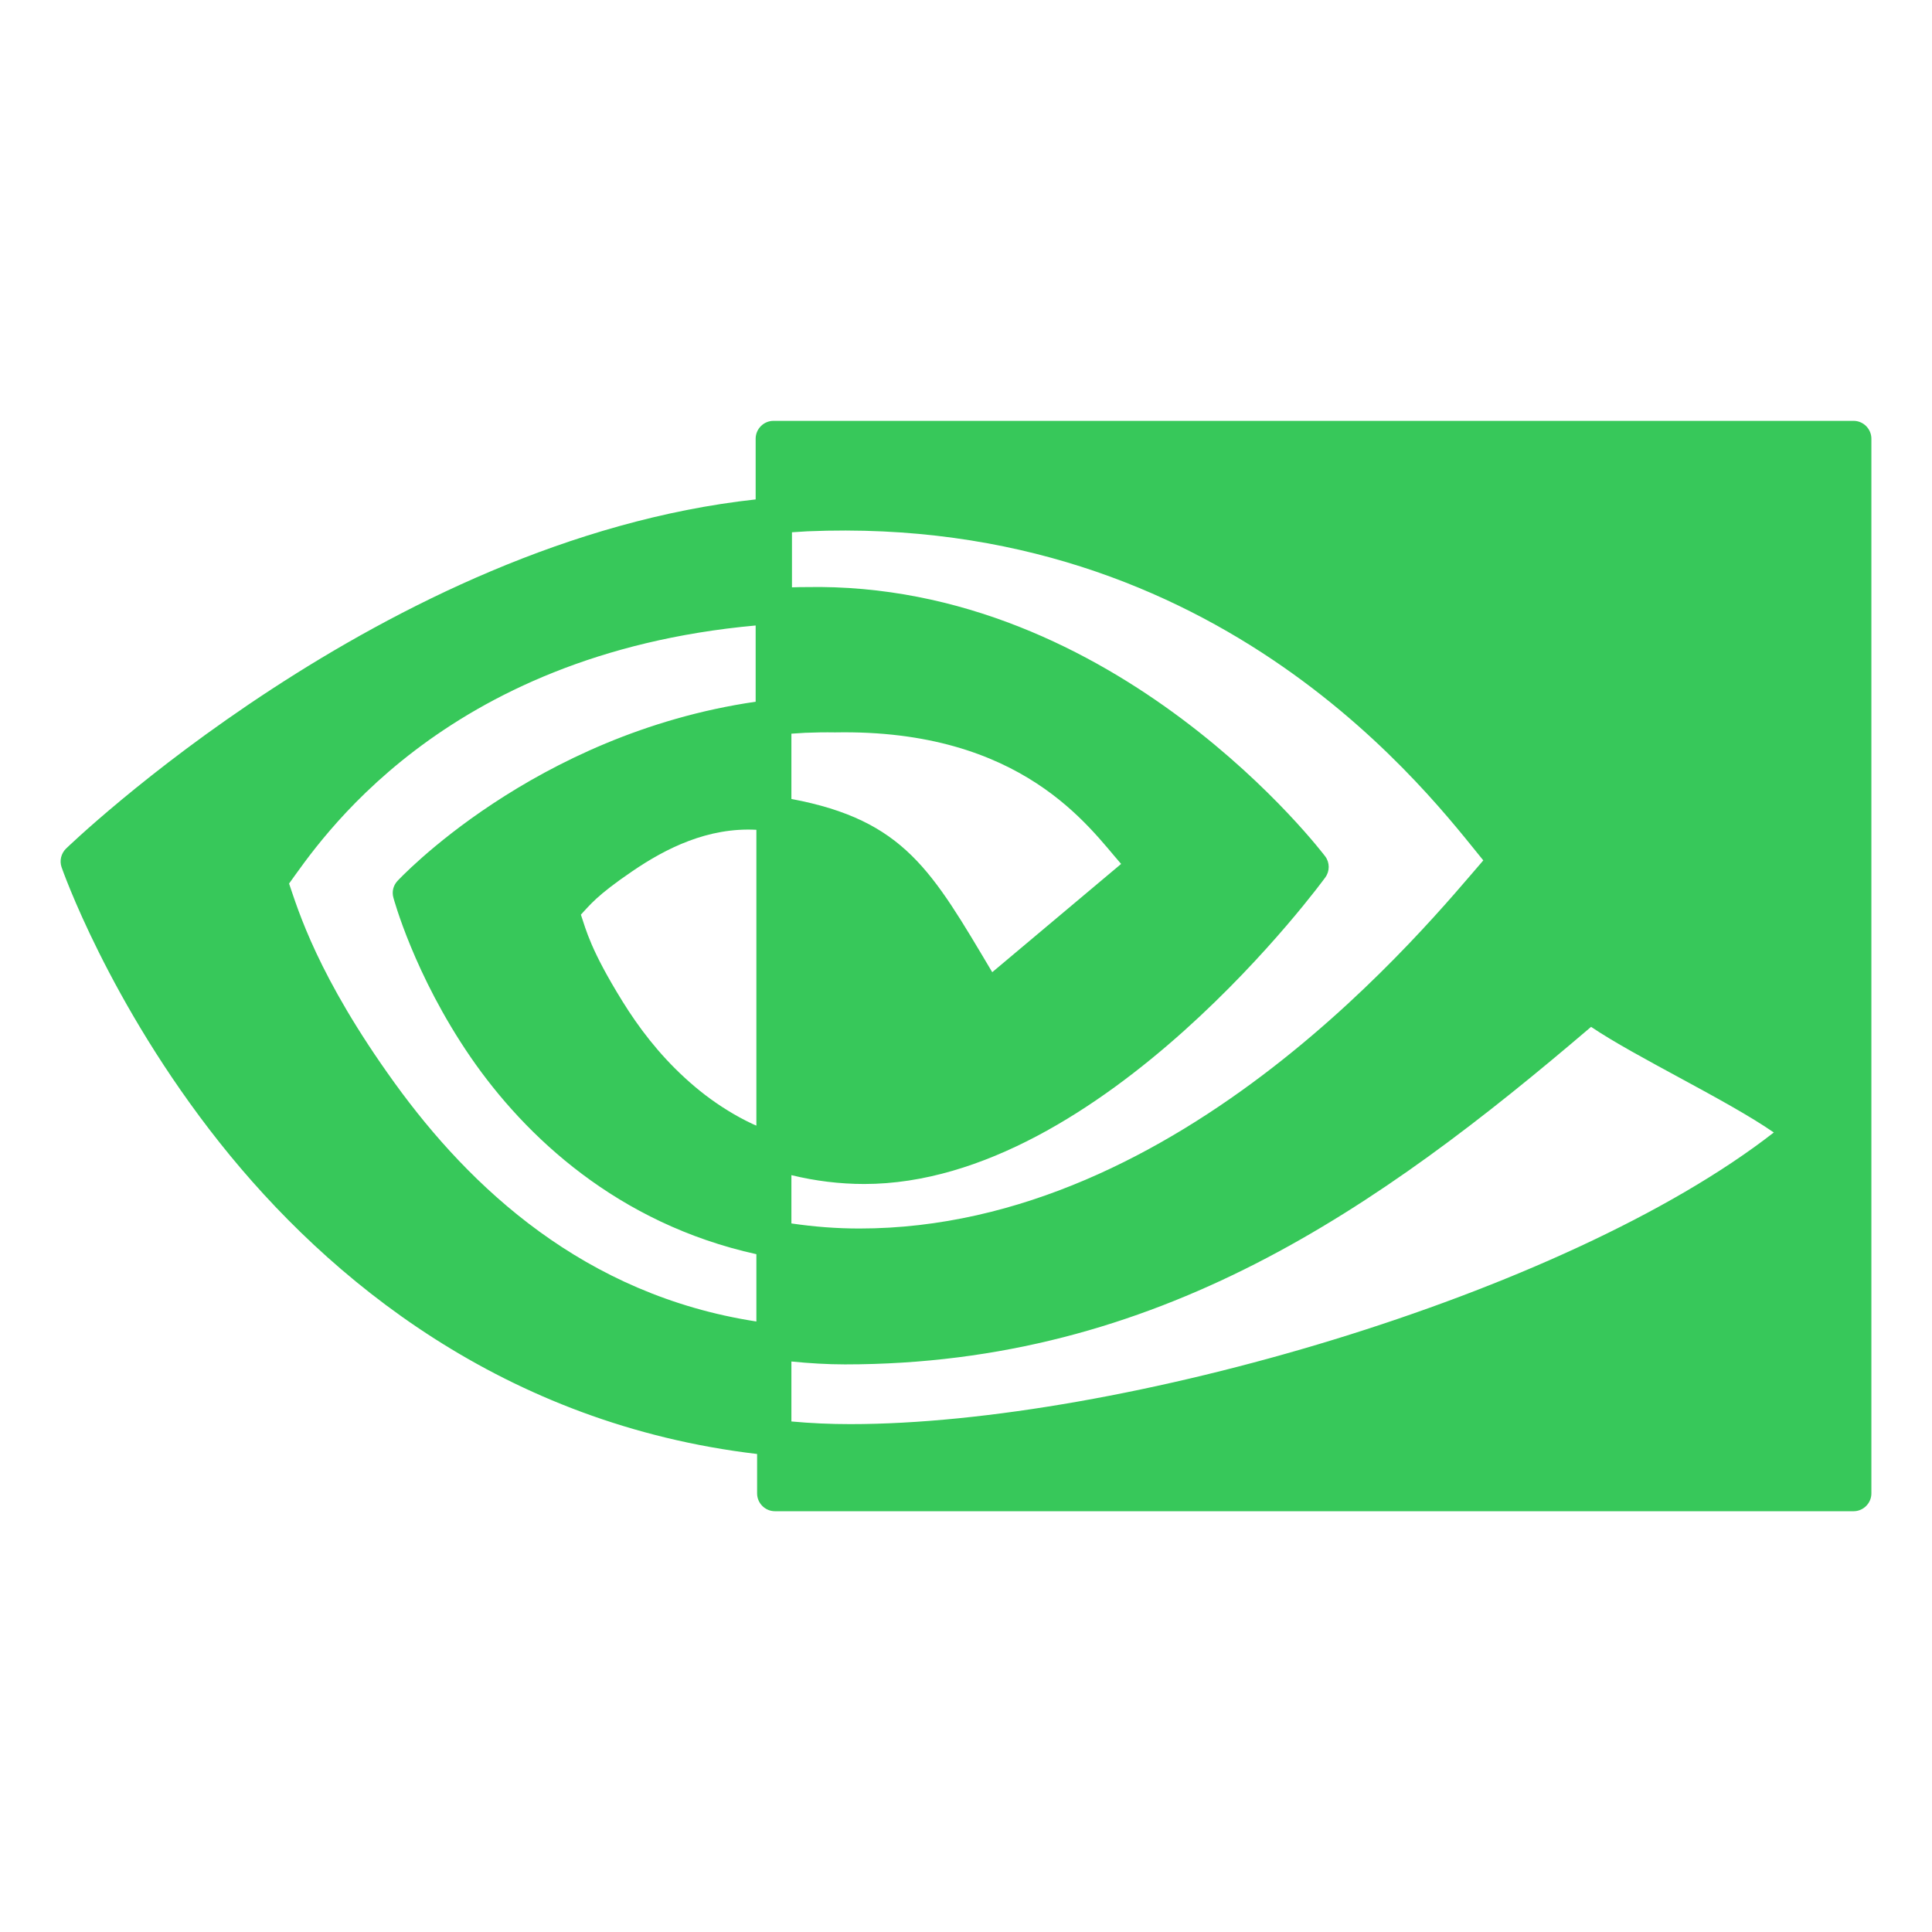 <svg clip-rule="evenodd" fill-rule="evenodd" stroke-linejoin="round" stroke-miterlimit="2" viewBox="0 0 24 24" xmlns="http://www.w3.org/2000/svg"><path fill="rgb(55, 200, 90)" d="m10.012 7.293c3.876-.076 6.45 3.345 6.45 3.345.058.077.058.184.001.262 0 0-2.766 3.808-5.727 3.808-.304 0-.611-.038-.905-.11v.6c.281.041.557.063.844.063 4.015 0 7.082-3.801 7.751-4.573-.618-.752-3.231-4.307-8.396-4.088l-.192.012v.684c.059-.002.115-.003.174-.003zm-.625-1.843c0-.122.1-.222.222-.222h13.417c.121 0 .221.1.221.222v13.102c0 .121-.1.221-.221.221h-13.399c-.122 0-.222-.1-.222-.221v-.49c-3.145-.372-5.324-2.165-6.675-3.866-1.385-1.745-1.965-3.423-1.965-3.423-.028-.081-.006-.171.055-.231 0 0 3.953-3.834 8.567-4.338zm1.177 12.241c3.328 0 8.866-1.594 11.471-3.623-.586-.405-1.709-.933-2.27-1.312-2.645 2.259-5.386 4.193-9.269 4.193-.219 0-.445-.014-.665-.036v.745c.24.022.479.033.733.033zm-1.168-2.111c-1.724-.381-2.871-1.462-3.548-2.445-.707-1.028-.961-1.984-.961-1.984-.021-.073-.002-.15.049-.206 0 0 1.684-1.825 4.451-2.228v-.947c-3.918.356-5.438 2.716-5.796 3.206.112.325.352 1.15 1.314 2.481.935 1.293 2.352 2.63 4.491 2.959zm2.93-3.503 1.601-1.345c-.395-.449-1.223-1.677-3.554-1.634-.125-.002-.246 0-.37.005-.046.002-.11.007-.172.011v.811c1.405.264 1.746.893 2.495 2.152zm-4.47-1.255c-.45.306-.529.423-.64.54.066.194.12.436.516 1.076.2.323.45.654.777.953.163.15.335.283.533.405.099.061.198.115.306.166.014.007.031.014.048.021v-3.675c-.602-.032-1.122.229-1.54.514z" fill-rule="nonzero" stroke-width=".4"/></svg>